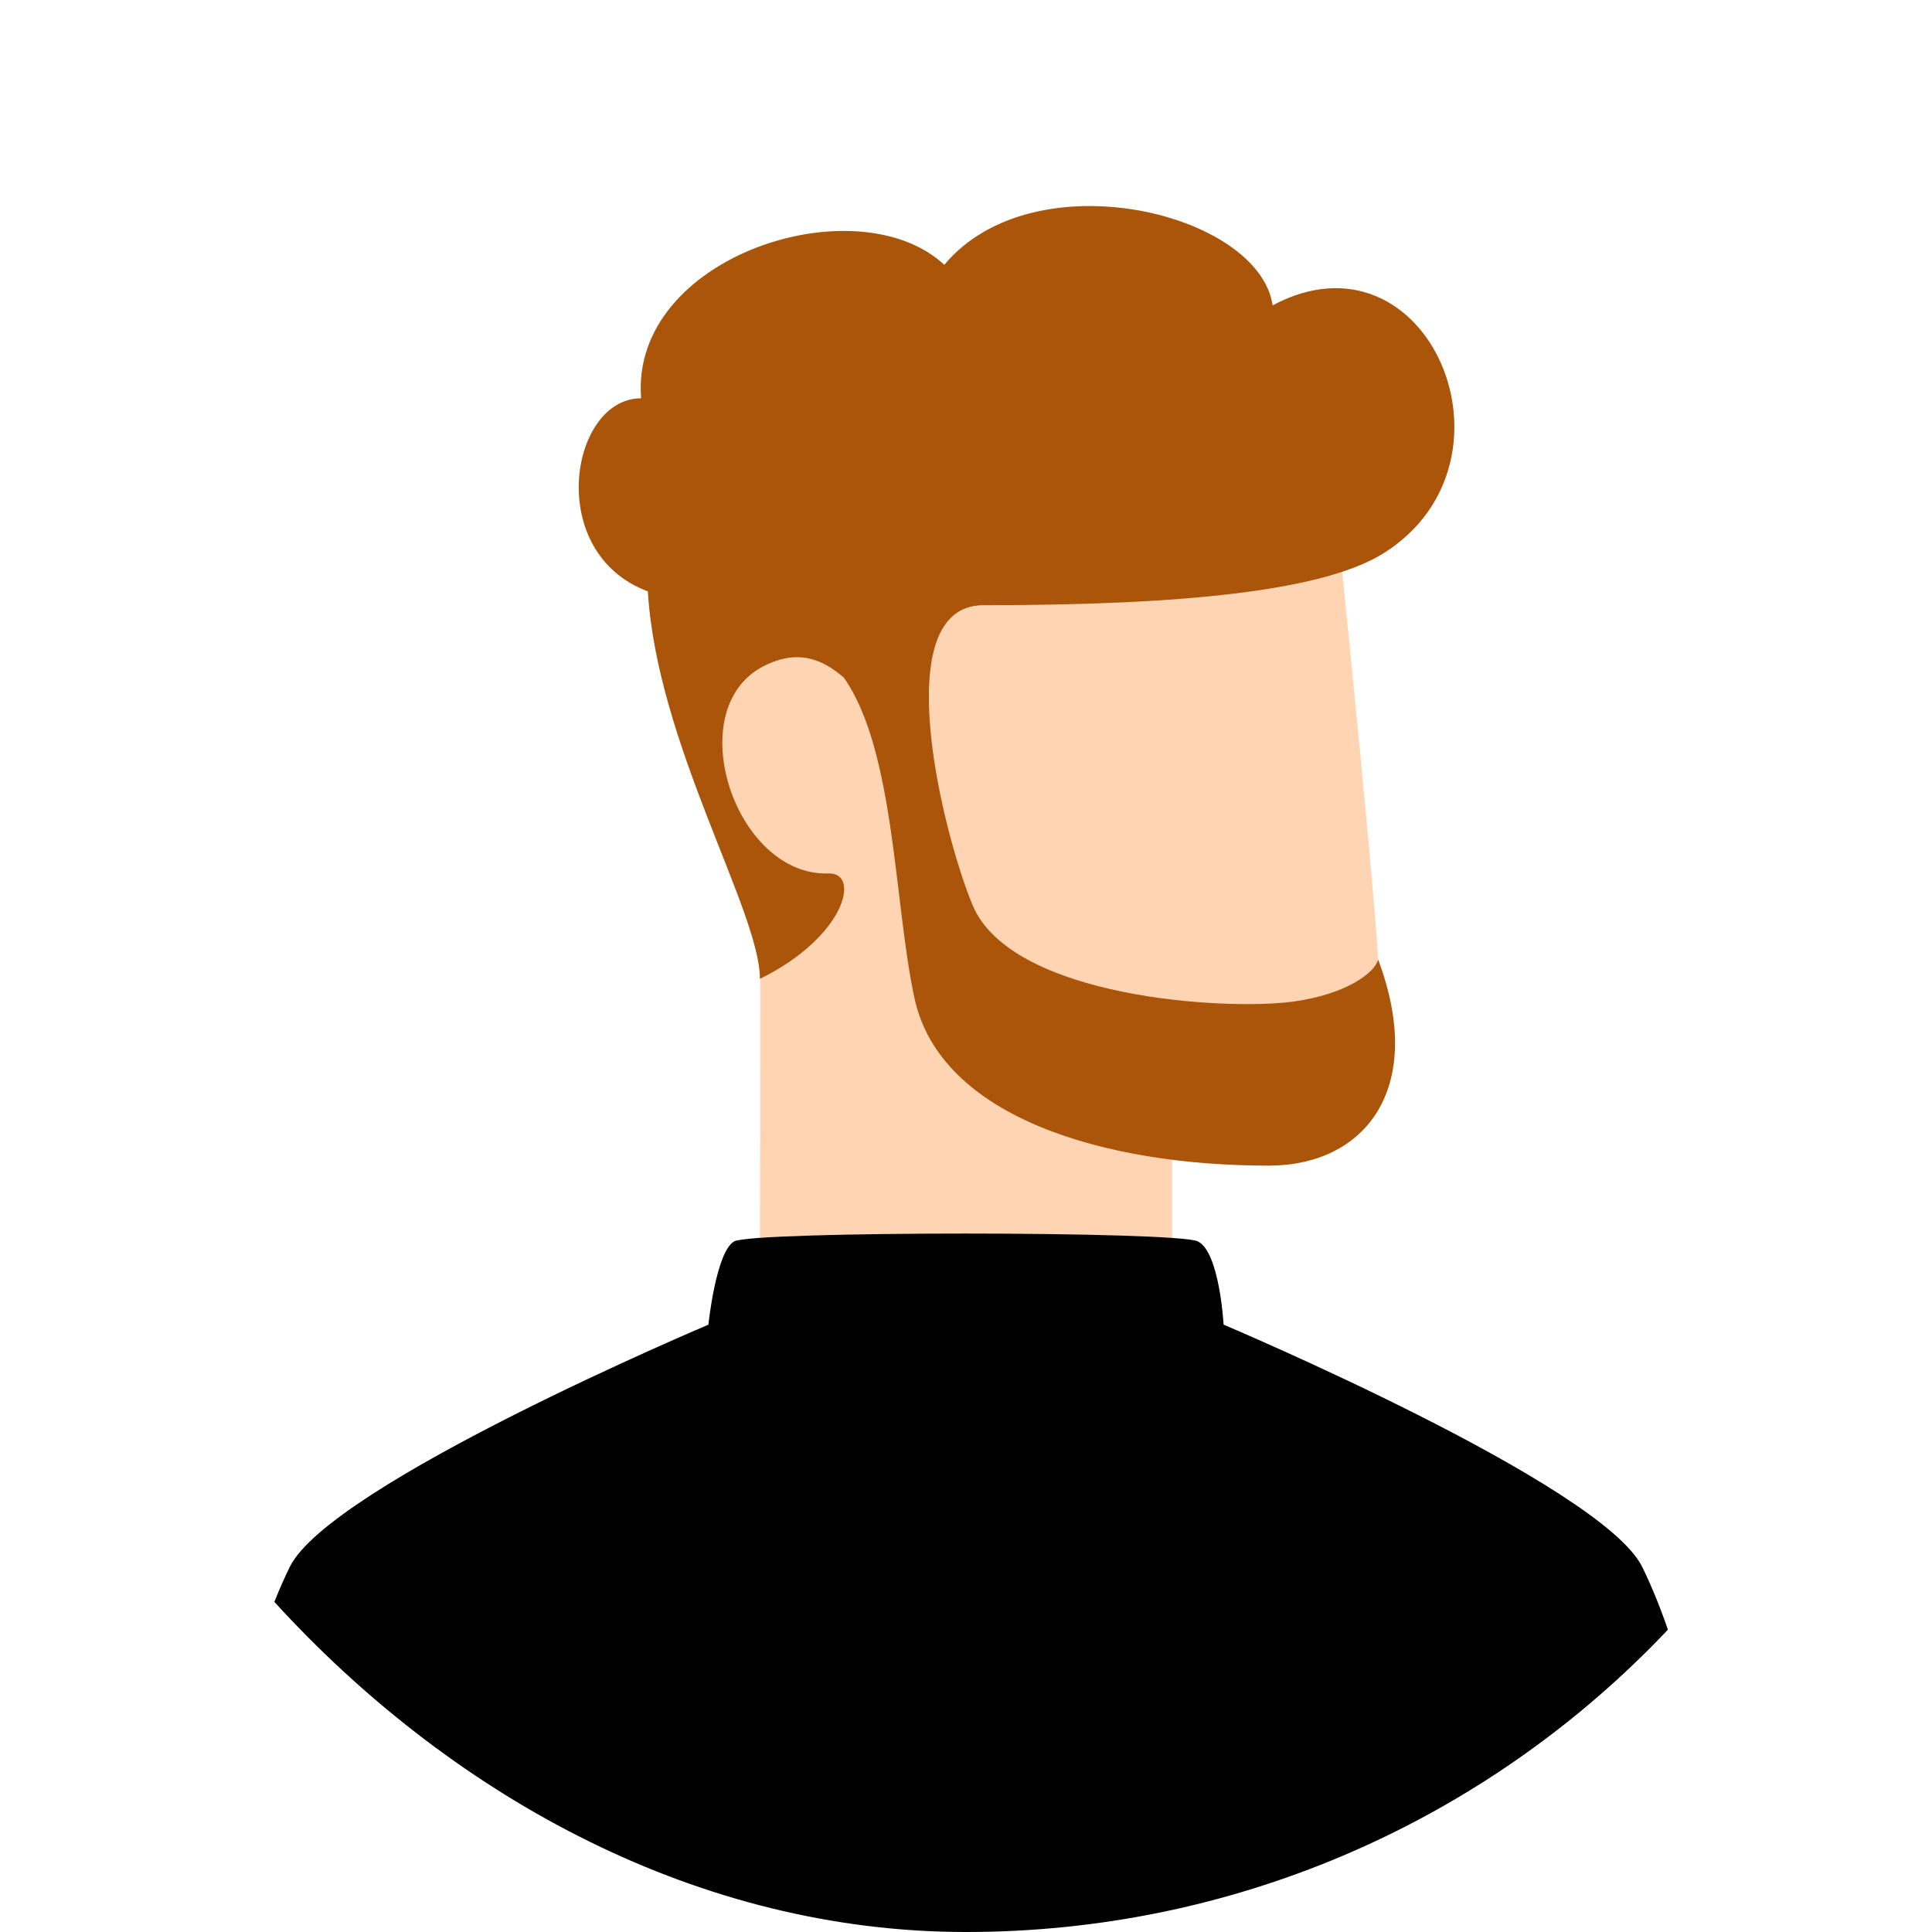 <svg fill="none" height="200" viewBox="0 0 200 200" width="200" xmlns="http://www.w3.org/2000/svg" xmlns:xlink="http://www.w3.org/1999/xlink"><linearGradient id="a" gradientUnits="userSpaceOnUse" x1="105.232" x2="105.232" y1="120.667" y2="21.33"><stop offset="0" stop-color="#aa5509"/><stop offset="1" stop-color="#aa5509"/></linearGradient><clipPath id="b"><rect height="200" rx="100" width="200"/></clipPath><g clip-path="url(#b)"><path d="m121.333 117.333v15c0 2.889-42.666 1.918-42.666-2.248 0-3.92.08-21.684 0-39.96-9.555-12.385-9.555-20.125-2-28.125s61.334-12 61.334-12 4.035 38.807 4.667 49.333c.254 4.234 3 18-7.667 18z" fill="#ffd4b3"/><path d="m170 162.205c4.231 8.603 7.564 22.825 10 42.666h-160c2.436-19.843 5.77-34.065 10-42.666 4.216-8.574 43.333-25.073 43.333-25.073s.779-7.542 2.667-8.623c1.888-1.082 45.751-1.081 48 0 2.249 1.08 2.667 8.619 2.667 8.619s39.125 16.521 43.333 25.077z" fill="#000"/><path d="m87.347 70.137c-2.12-1.821-4.696-3.047-8.337-1.155-8.633 4.482-2.903 21.774 6.757 21.437 3.333-.116 1.805 6.527-7.1 10.914 0-7-10.667-24.333-11.6-40.114-10.733-3.997-8.067-19.988-.698-19.988-1.176-14.661 22.298-22.233 31.387-13.82 9.244-11.079 32.577-5.413 33.986 4.199 16.045-8.565 26.591 16.055 11.568 25.612-6.182 3.933-20.643 5.43-41.519 5.43-10.017 0-4.256 23.447-1.124 31.015 4 9.666 26.333 11 33.333 10 5.467-.781 8.333-3 8.667-4.334 5 13.334-1.334 21.334-11.334 21.334-17 0-33.999-5-36.666-17.334-2.123-9.815-2.006-25.656-7.32-33.196z" fill="url(#a)"/></g></svg>